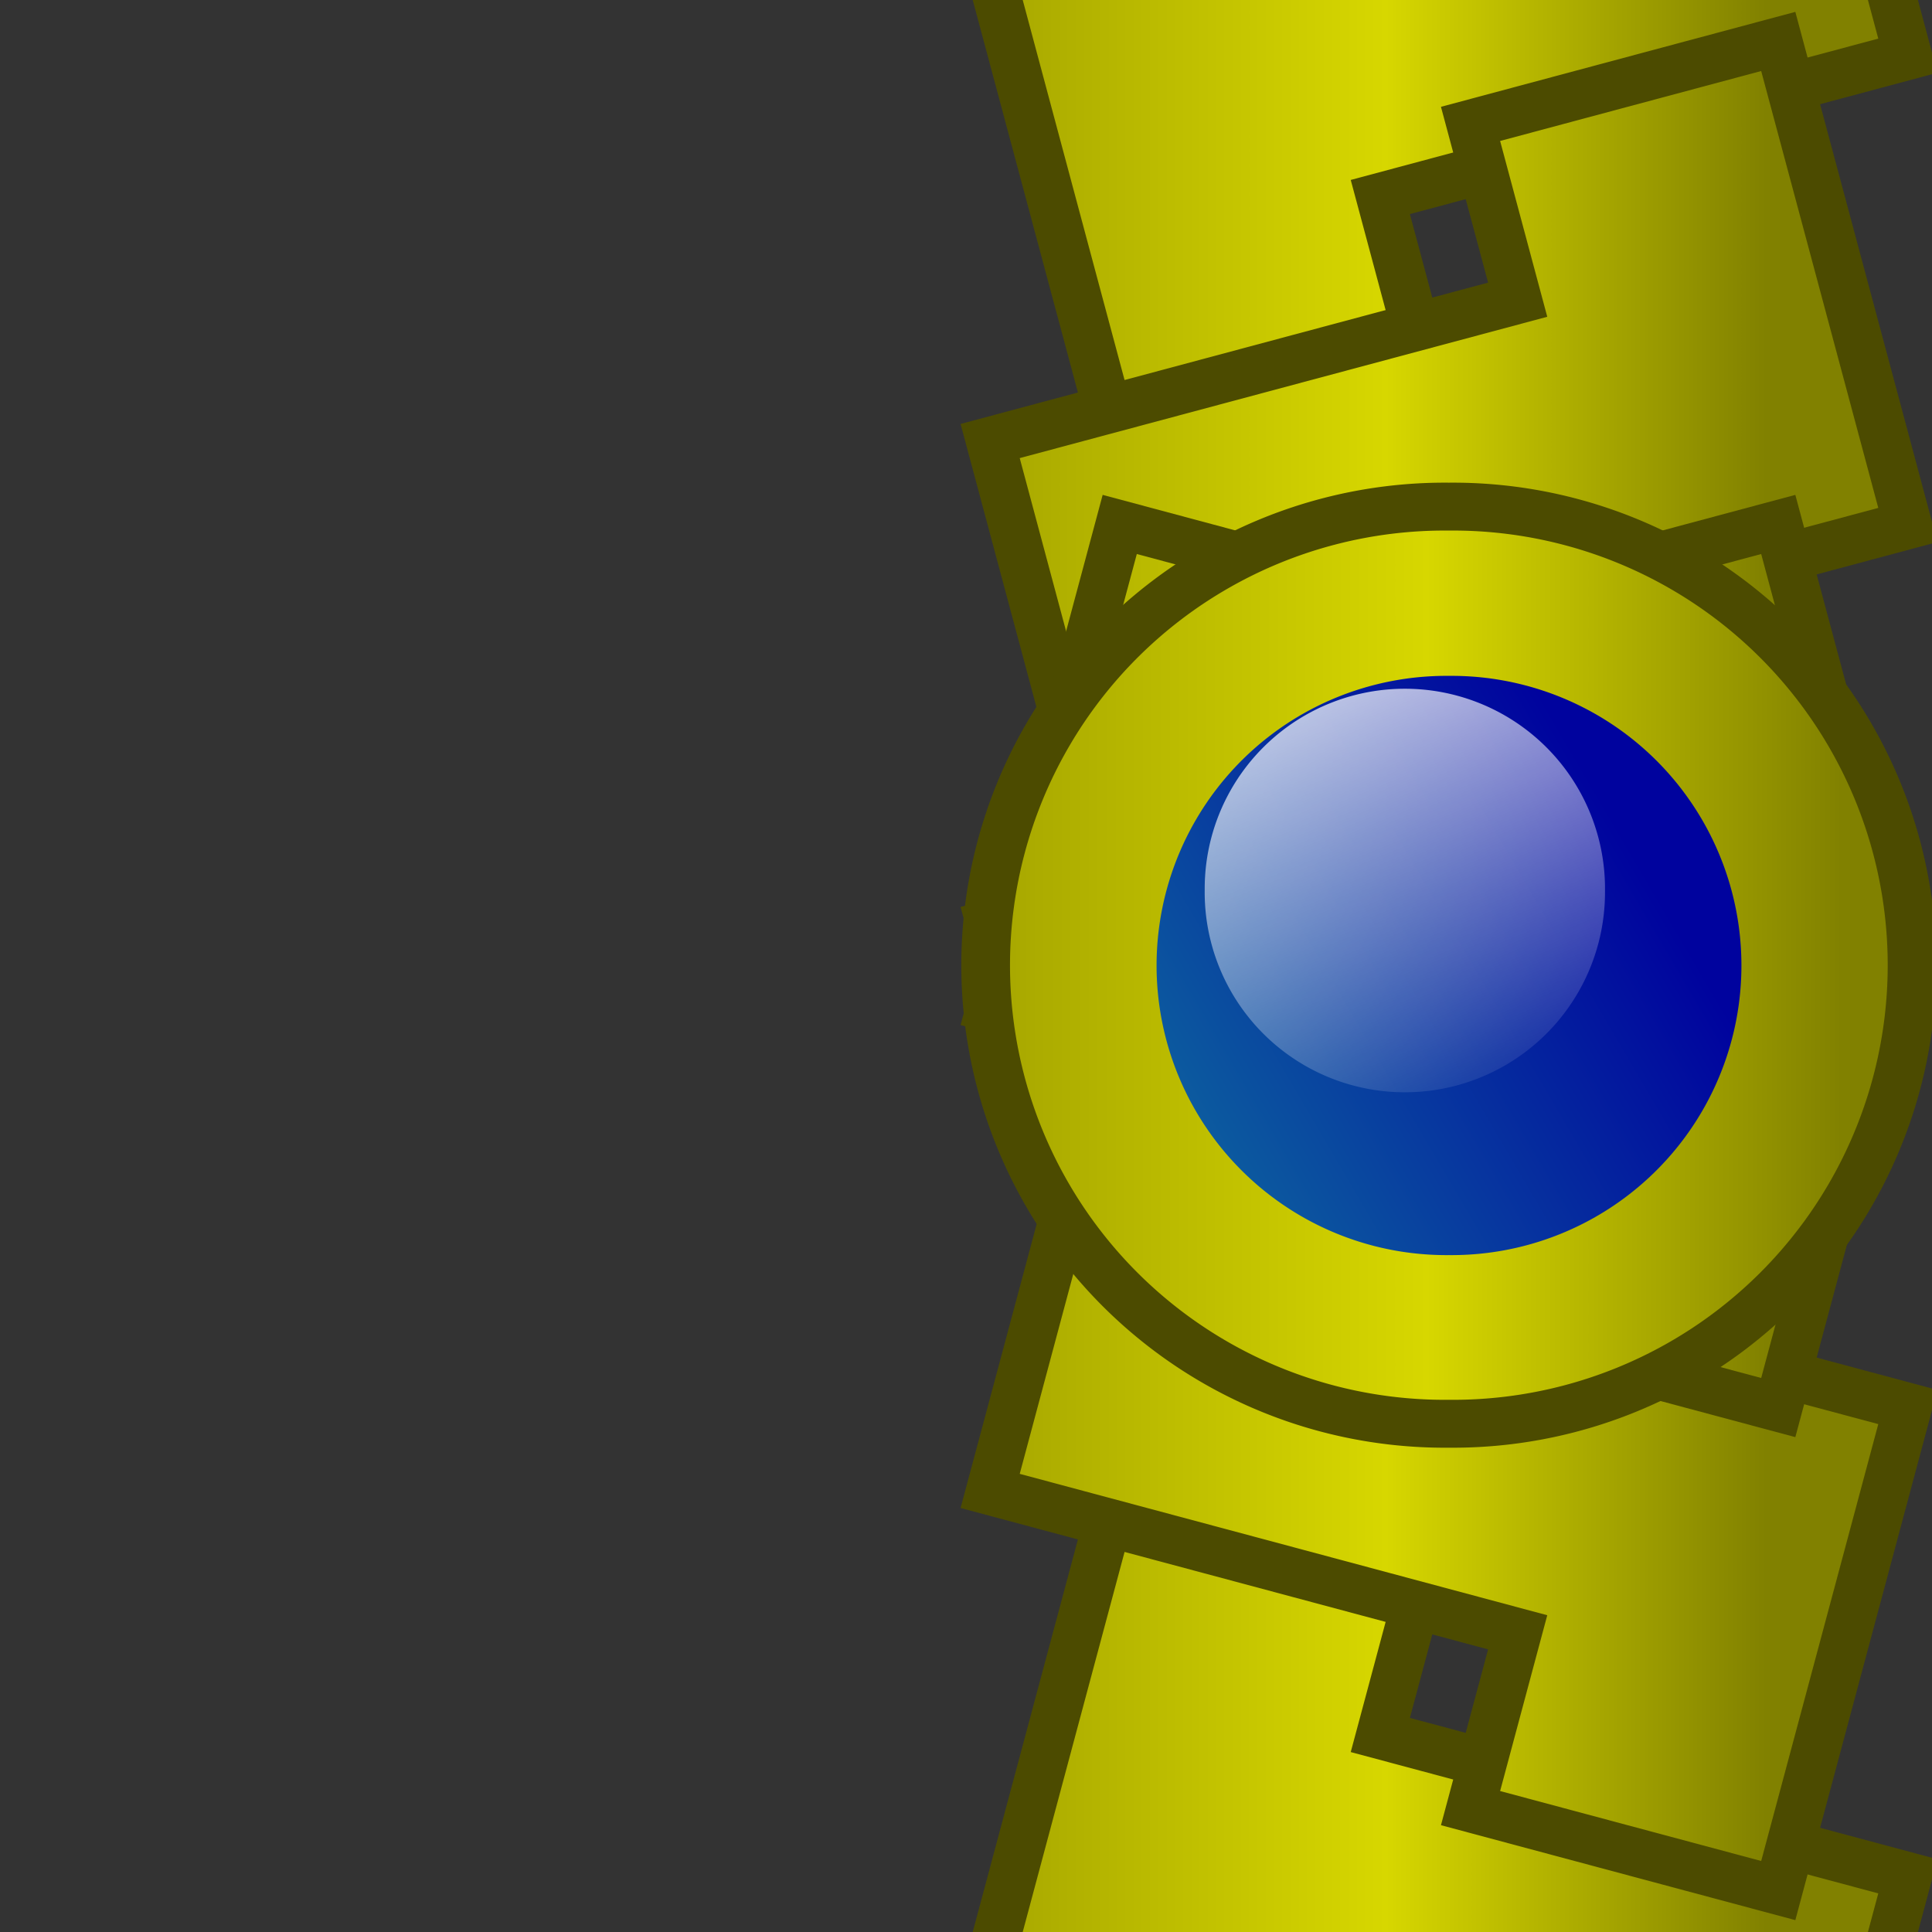 <?xml version="1.0" encoding="UTF-8" standalone="no"?>
<!-- Created with Inkscape (http://www.inkscape.org/) -->
<svg
   xmlns:dc="http://purl.org/dc/elements/1.1/"
   xmlns:cc="http://web.resource.org/cc/"
   xmlns:rdf="http://www.w3.org/1999/02/22-rdf-syntax-ns#"
   xmlns:svg="http://www.w3.org/2000/svg"
   xmlns="http://www.w3.org/2000/svg"
   xmlns:xlink="http://www.w3.org/1999/xlink"
   xmlns:sodipodi="http://sodipodi.sourceforge.net/DTD/sodipodi-0.dtd"
   xmlns:inkscape="http://www.inkscape.org/namespaces/inkscape"
   width="40"
   height="40"
   id="svg2"
   sodipodi:version="0.32"
   inkscape:version="0.45.1"
   version="1.0"
   sodipodi:docbase="/home/nicu/Desktop/border"
   sodipodi:docname="golden_right_middle.svg"
   inkscape:output_extension="org.inkscape.output.svg.inkscape"
   inkscape:export-filename="/home/nicu/Desktop/border02.png"
   inkscape:export-xdpi="90"
   inkscape:export-ydpi="90">
  <rect width="100%" height="100%" fill="#333333" stroke="none"/>
  <defs
     id="defs4">
    <linearGradient
       inkscape:collect="always"
       id="linearGradient5173">
      <stop
         style="stop-color:#ffffff;stop-opacity:1;"
         offset="0"
         id="stop5175" />
      <stop
         style="stop-color:#ffffff;stop-opacity:0;"
         offset="1"
         id="stop5177" />
    </linearGradient>
    <linearGradient
       id="linearGradient5163">
      <stop
         style="stop-color:#00039e;stop-opacity:1;"
         offset="0"
         id="stop5165" />
      <stop
         style="stop-color:#0c5c9f;stop-opacity:1;"
         offset="1"
         id="stop5167" />
    </linearGradient>
    <linearGradient
       id="linearGradient4112">
      <stop
         style="stop-color:#818100;stop-opacity:1;"
         offset="0"
         id="stop4114" />
      <stop
         id="stop4122"
         offset="0.5"
         style="stop-color:#d7d700;stop-opacity:1;" />
      <stop
         style="stop-color:#a9a900;stop-opacity:1;"
         offset="1"
         id="stop4116" />
    </linearGradient>
    <linearGradient
       inkscape:collect="always"
       xlink:href="#linearGradient4112"
       id="linearGradient2197"
       gradientUnits="userSpaceOnUse"
       gradientTransform="translate(-9.716,-20)"
       x1="11.5"
       y1="3.438"
       x2="11.5"
       y2="19.188" />
    <linearGradient
       inkscape:collect="always"
       xlink:href="#linearGradient4112"
       id="linearGradient2200"
       gradientUnits="userSpaceOnUse"
       x1="11.5"
       y1="3.438"
       x2="11.5"
       y2="19.188"
       gradientTransform="translate(0,-20)" />
    <linearGradient
       inkscape:collect="always"
       xlink:href="#linearGradient4112"
       id="linearGradient2203"
       gradientUnits="userSpaceOnUse"
       gradientTransform="translate(10,-20)"
       x1="11.5"
       y1="3.438"
       x2="11.5"
       y2="19.188" />
    <linearGradient
       inkscape:collect="always"
       xlink:href="#linearGradient4112"
       id="linearGradient2206"
       gradientUnits="userSpaceOnUse"
       gradientTransform="matrix(-1,0,0,1,49.716,-20)"
       x1="11.5"
       y1="3.438"
       x2="11.5"
       y2="19.188" />
    <linearGradient
       inkscape:collect="always"
       xlink:href="#linearGradient4112"
       id="linearGradient2209"
       gradientUnits="userSpaceOnUse"
       gradientTransform="matrix(-1,0,0,1,40,-20)"
       x1="11.5"
       y1="3.438"
       x2="11.5"
       y2="19.188" />
    <linearGradient
       inkscape:collect="always"
       xlink:href="#linearGradient4112"
       id="linearGradient2211"
       gradientUnits="userSpaceOnUse"
       gradientTransform="matrix(-1,0,0,1,30,-20)"
       x1="11.5"
       y1="3.438"
       x2="11.5"
       y2="19.188" />
    <linearGradient
       inkscape:collect="always"
       xlink:href="#linearGradient4112"
       id="linearGradient2213"
       gradientUnits="userSpaceOnUse"
       x1="35.424"
       y1="-2.022"
       x2="35.424"
       y2="19.672" />
    <linearGradient
       inkscape:collect="always"
       xlink:href="#linearGradient5163"
       id="linearGradient2215"
       gradientUnits="userSpaceOnUse"
       x1="27.854"
       y1="1.557"
       x2="38.627"
       y2="20.25" />
    <linearGradient
       inkscape:collect="always"
       xlink:href="#linearGradient5173"
       id="linearGradient2217"
       gradientUnits="userSpaceOnUse"
       x1="25.942"
       y1="-13.143"
       x2="40.463"
       y2="22.512" />
  </defs>
  <sodipodi:namedview
     id="base"
     pagecolor="#ffffff"
     bordercolor="#666666"
     borderopacity="1.0"
     gridtolerance="10000"
     guidetolerance="10"
     objecttolerance="10"
     inkscape:pageopacity="0.0"
     inkscape:pageshadow="2"
     inkscape:zoom="1"
     inkscape:cx="10"
     inkscape:cy="20"
     inkscape:document-units="px"
     inkscape:current-layer="g2185"
     width="40px"
     height="40px"
     showgrid="false"
     inkscape:window-width="1274"
     inkscape:window-height="721"
     inkscape:window-x="90"
     inkscape:window-y="278" />
  <g
     inkscape:label="Layer 1"
     inkscape:groupmode="layer"
     id="layer1">
    <g
       id="g2185"
       transform="matrix(0,1,-1,0,20,9.005e-5)">
      <path
         id="path5183"
         d="M -8.858,-16.817 L -7.151,-10.446 L -3.511,-11.422 L -2.292,-6.871 L -0.585,-0.5 L 5.786,-2.207 L 9.426,-3.183 L 7.719,-9.554 L 4.079,-8.578 L 2.859,-13.129 L 1.153,-19.5 L -5.218,-17.793 L -8.858,-16.817 z "
         style="fill:url(#linearGradient2197);fill-opacity:1;stroke:#4c4b00;stroke-width:1;stroke-miterlimit:4;stroke-dasharray:none;stroke-opacity:1" />
      <path
         style="fill:url(#linearGradient2200);fill-opacity:1;stroke:#4c4b00;stroke-width:1;stroke-miterlimit:4;stroke-dasharray:none;stroke-opacity:1"
         d="M 0.858,-16.817 L 2.565,-10.446 L 6.205,-11.422 L 7.424,-6.871 L 9.131,-0.5 L 15.502,-2.207 L 19.142,-3.183 L 17.435,-9.554 L 13.795,-8.578 L 12.576,-13.129 L 10.869,-19.5 L 4.498,-17.793 L 0.858,-16.817 z "
         id="path5185" />
      <path
         id="path5187"
         d="M 10.858,-16.817 L 12.565,-10.446 L 16.205,-11.422 L 17.424,-6.871 L 19.131,-0.5 L 25.502,-2.207 L 29.142,-3.183 L 27.435,-9.554 L 23.795,-8.578 L 22.575,-13.129 L 20.869,-19.5 L 14.498,-17.793 L 10.858,-16.817 z "
         style="fill:url(#linearGradient2203);fill-opacity:1;stroke:#4c4b00;stroke-width:1;stroke-miterlimit:4;stroke-dasharray:none;stroke-opacity:1" />
      <path
         style="fill:url(#linearGradient2206);fill-opacity:1;stroke:#4c4b00;stroke-width:1;stroke-miterlimit:4;stroke-dasharray:none;stroke-opacity:1"
         d="M 48.858,-16.817 L 47.151,-10.446 L 43.511,-11.422 L 42.291,-6.871 L 40.585,-0.5 L 34.214,-2.207 L 30.574,-3.183 L 32.281,-9.554 L 35.921,-8.578 L 37.14,-13.129 L 38.847,-19.5 L 45.218,-17.793 L 48.858,-16.817 z "
         id="path4128" />
      <path
         id="rect2160"
         d="M 39.142,-16.817 L 37.435,-10.446 L 33.795,-11.422 L 32.575,-6.871 L 30.868,-0.5 L 24.498,-2.207 L 20.858,-3.183 L 22.565,-9.554 L 26.205,-8.578 L 27.424,-13.129 L 29.131,-19.5 L 35.502,-17.793 L 39.142,-16.817 z "
         style="fill:url(#linearGradient2209);fill-opacity:1;stroke:#4c4b00;stroke-width:1;stroke-miterlimit:4;stroke-dasharray:none;stroke-opacity:1" />
      <path
         style="fill:url(#linearGradient2211);fill-opacity:1;stroke:#4c4b00;stroke-width:1;stroke-miterlimit:4;stroke-dasharray:none;stroke-opacity:1"
         d="M 29.142,-16.817 L 27.435,-10.446 L 23.795,-11.422 L 22.575,-6.871 L 20.869,-0.5 L 14.498,-2.207 L 10.858,-3.183 L 12.565,-9.554 L 16.205,-8.578 L 17.424,-13.129 L 19.131,-19.5 L 25.502,-17.793 L 29.142,-16.817 z "
         id="path4124" />
      <path
         transform="matrix(0.779,0,0,0.792,-6.649,-16.531)"
         d="M 46.375 8.25 A 12.188 12 0 1 1  22,8.25 A 12.188 12 0 1 1  46.375 8.25 z"
         sodipodi:ry="12"
         sodipodi:rx="12.1875"
         sodipodi:cy="8.25"
         sodipodi:cx="34.1875"
         id="path4176"
         style="opacity:1;fill:url(#linearGradient2213);fill-opacity:1;stroke:#4c4b00;stroke-width:1.273;stroke-miterlimit:4;stroke-dasharray:none;stroke-opacity:1"
         sodipodi:type="arc" />
      <path
         sodipodi:type="arc"
         style="opacity:1;fill:url(#linearGradient2215);fill-opacity:1;stroke:none;stroke-width:1.273;stroke-miterlimit:4;stroke-dasharray:none;stroke-opacity:1"
         id="path5159"
         sodipodi:cx="34.1875"
         sodipodi:cy="8.25"
         sodipodi:rx="12.1875"
         sodipodi:ry="12"
         d="M 46.375 8.25 A 12.188 12 0 1 1  22,8.25 A 12.188 12 0 1 1  46.375 8.25 z"
         transform="matrix(0.492,0,0,0.5,3.169,-14.125)" />
      <path
         transform="matrix(9.2733418e-4,-0.34,0.345,9.4185666e-4,15.559,2.53)"
         d="M 46.375 8.25 A 12.188 12 0 1 1  22,8.25 A 12.188 12 0 1 1  46.375 8.25 z"
         sodipodi:ry="12"
         sodipodi:rx="12.1875"
         sodipodi:cy="8.25"
         sodipodi:cx="34.1875"
         id="path5171"
         style="opacity:1;fill:url(#linearGradient2217);fill-opacity:1;stroke:none;stroke-width:1.273;stroke-miterlimit:4;stroke-dasharray:none;stroke-opacity:1"
         sodipodi:type="arc" />
    </g>
  </g>
</svg>
